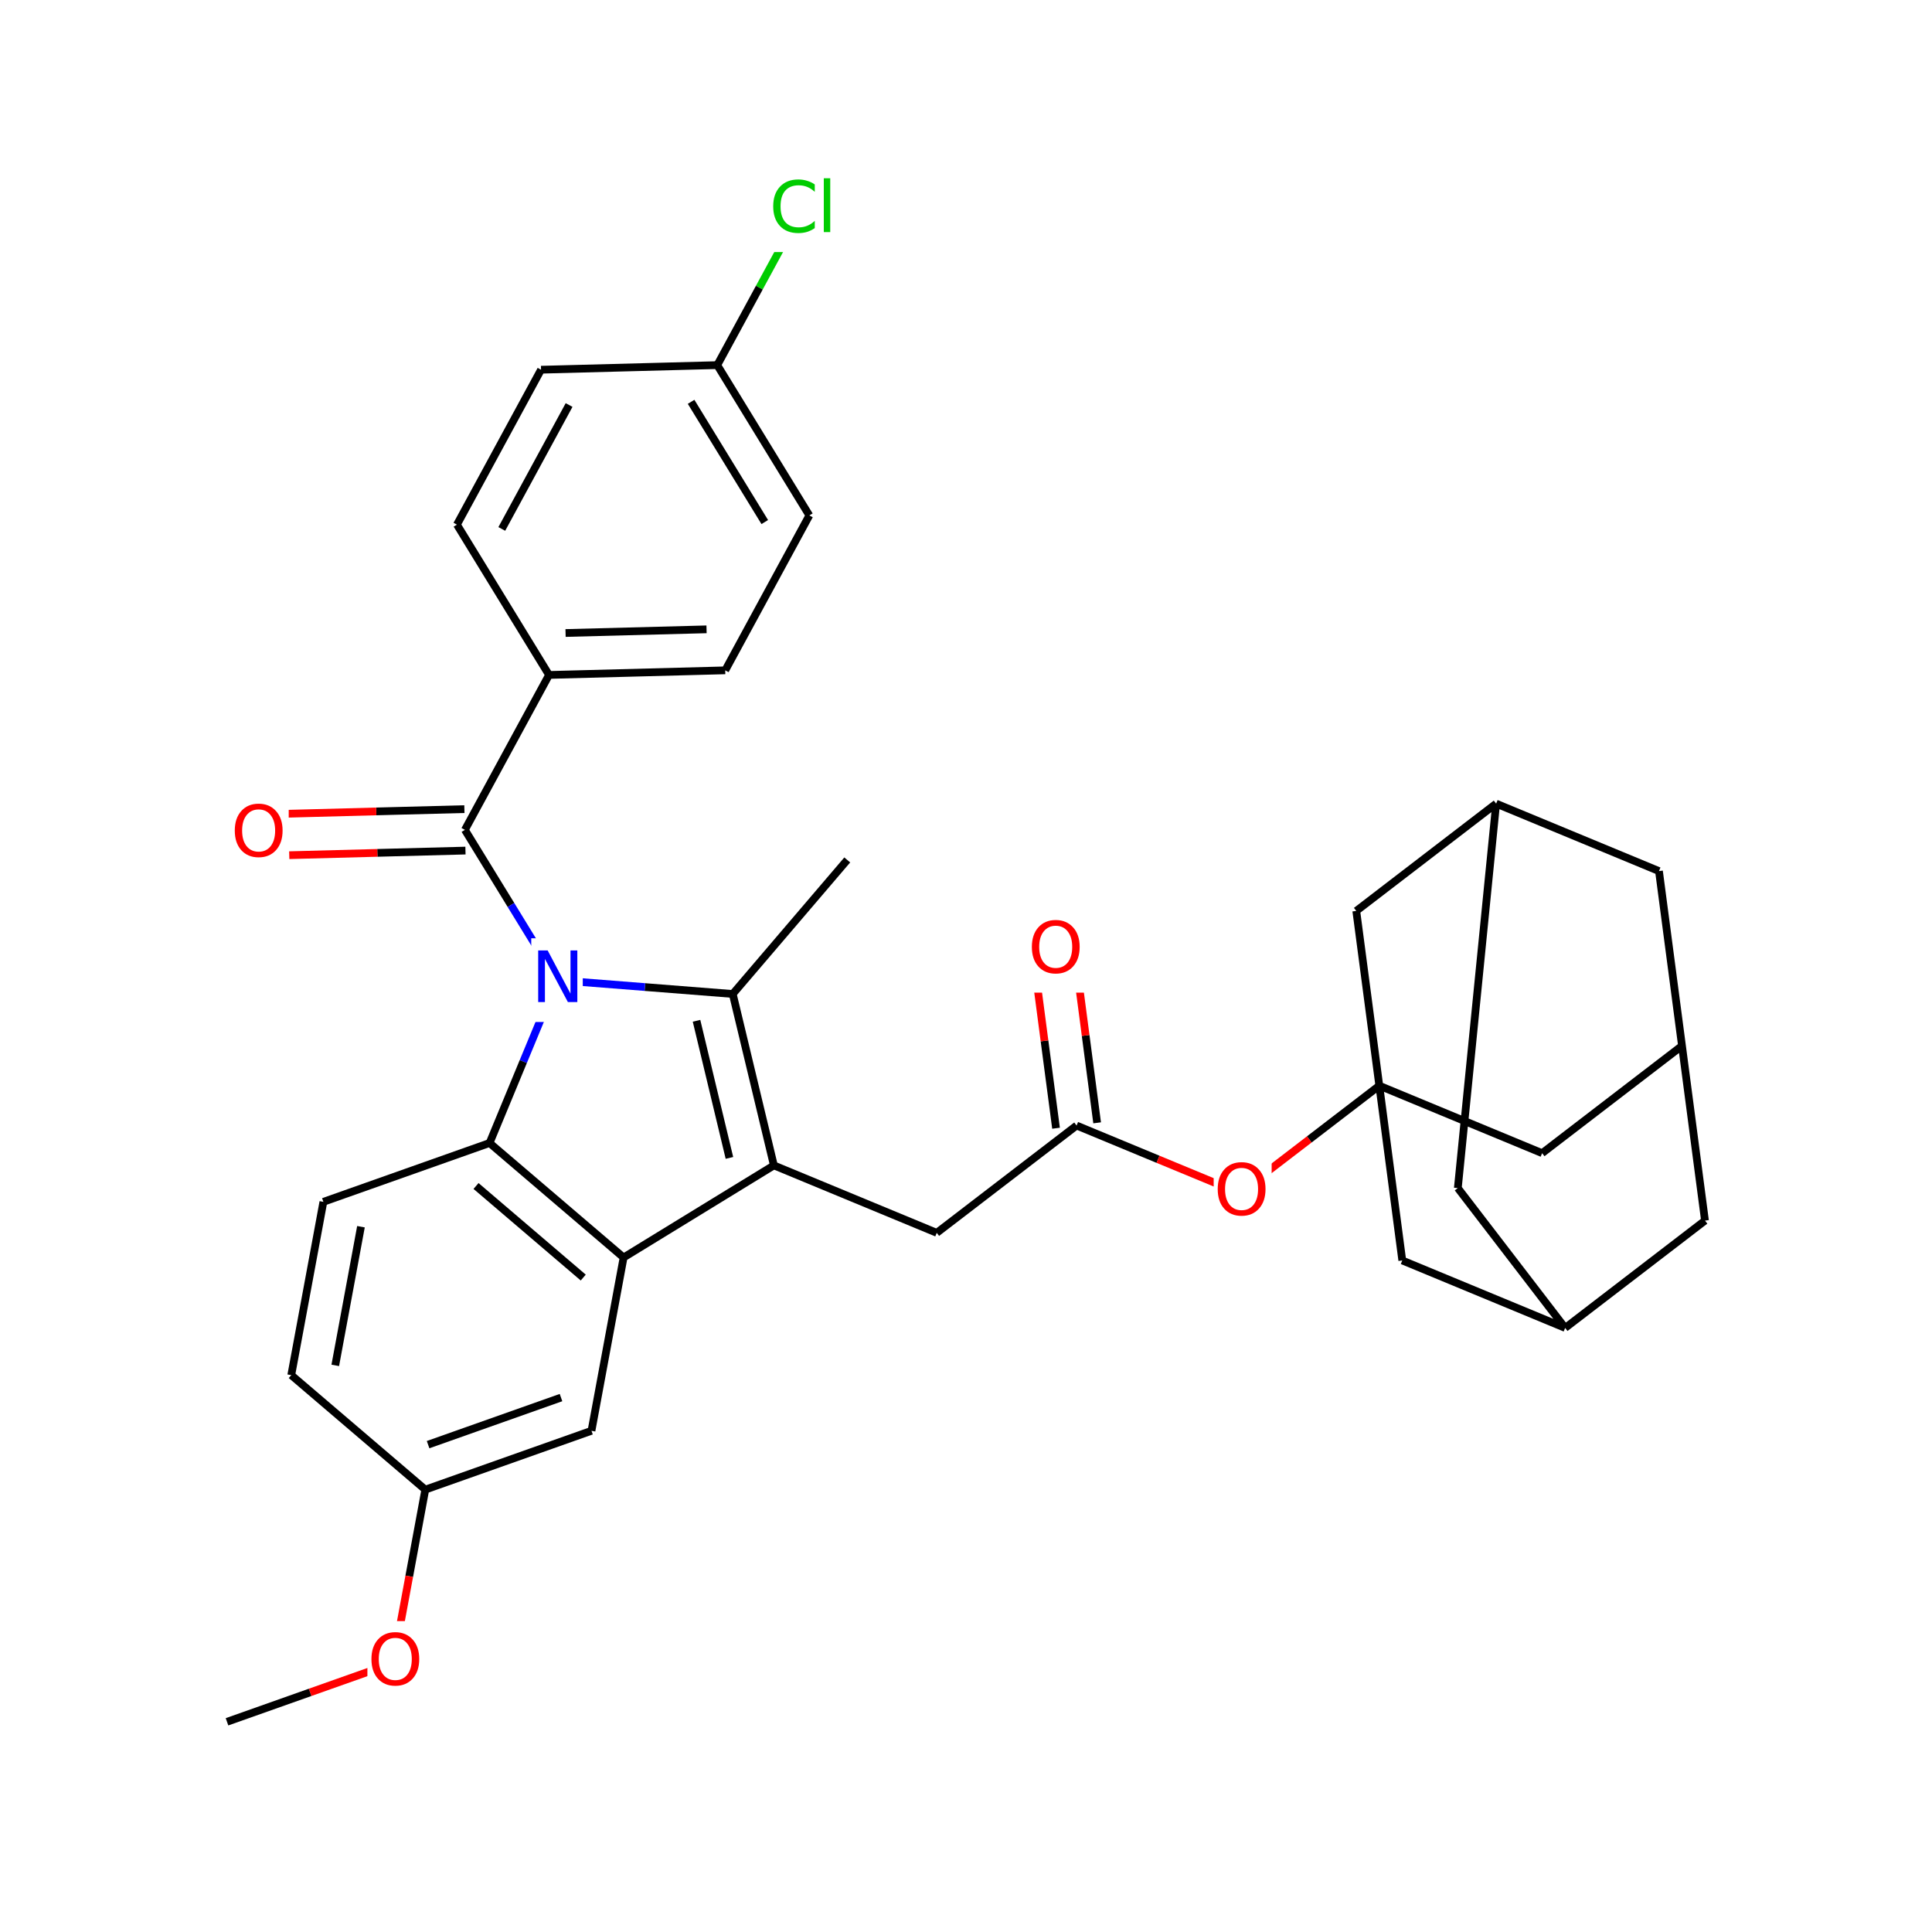 <svg xmlns="http://www.w3.org/2000/svg" xmlns:xlink="http://www.w3.org/1999/xlink" width="300pt" height="300pt" viewBox="0 0 300 300"><defs><symbol overflow="visible"><path d="M.547 1.938V-7.75h5.5v9.688zm.625-.61h4.266v-8.47H1.171zm0 0"/></symbol><symbol overflow="visible" id="a"><path d="M7.078-7.406v1.156c-.367-.344-.758-.598-1.172-.766-.406-.164-.843-.25-1.312-.25-.918 0-1.62.282-2.11.844-.48.555-.718 1.36-.718 2.422 0 1.055.238 1.86.718 2.422.49.562 1.192.844 2.11.844.468 0 .906-.082 1.312-.25.414-.164.805-.422 1.172-.766v1.125c-.375.262-.777.46-1.203.594-.418.124-.867.186-1.344.186-1.21 0-2.163-.367-2.858-1.11C.972-1.703.625-2.718.625-4c0-1.29.348-2.305 1.047-3.047.695-.75 1.648-1.125 2.86-1.125.476 0 .93.07 1.36.203.424.126.82.314 1.186.564zm0 0"/></symbol><symbol overflow="visible" id="b"><path d="M1.03-8.36h1V0h-1zm0 0"/></symbol><symbol overflow="visible" id="c"><path d="M4.328-7.28c-.78 0-1.406.296-1.875.89-.46.585-.687 1.382-.687 2.39 0 1.012.226 1.813.687 2.406.47.586 1.094.875 1.875.875.79 0 1.414-.288 1.875-.874.457-.593.688-1.394.688-2.406 0-1.008-.23-1.805-.687-2.39-.46-.594-1.086-.89-1.875-.89zm0-.892c1.125 0 2.024.383 2.703 1.14C7.708-6.28 8.048-5.27 8.048-4c0 1.262-.34 2.273-1.016 3.03C6.353-.22 5.454.157 4.33.157S2.3-.22 1.625-.97c-.668-.75-1-1.757-1-3.03 0-1.27.332-2.28 1-3.03.676-.76 1.578-1.142 2.703-1.142zm0 0"/></symbol><symbol overflow="visible" id="d"><path d="M1.078-8.016h1.47l3.546 6.704v-6.704h1.062V0H5.688L2.124-6.703V0H1.078zm0 0"/></symbol></defs><g><path fill="#fff" d="M0 0h300v300H0z"/><path d="M124.438 32.64l-6.532 12.028" stroke-width="1.2" stroke="#0c0" stroke-miterlimit="10" fill="none"/><path d="M117.906 44.668l-6.53 12.027" stroke-width="1.2" stroke="#000" stroke-miterlimit="10" fill="none"/><path d="M119.438 26.14h11v13h-11zm0 0" fill="#fff"/><g fill="#0c0"><use xlink:href="#a" x="119.438" y="36.042"/><use xlink:href="#b" x="126.889" y="36.042"/></g><path d="M111.375 56.695l14.3 23.34M107.313 62.395l11.44 18.67M84.012 57.41l27.363-.715M125.676 80.035l-13.063 24.055M112.613 104.09l-27.36.715M109.71 97.723l-21.89.57M85.254 104.805l-14.3-23.34M85.254 104.805L72.19 128.86M70.953 81.465l13.06-24.055M77.918 82.133l10.45-19.242M72.11 125.64l-13.684.356" stroke-width="1.2" stroke="#000" stroke-miterlimit="10" fill="none"/><path d="M58.426 125.996l-13.68.36" stroke-width="1.2" stroke="#f00" stroke-miterlimit="10" fill="none"/><path d="M72.277 132.078l-13.683.356" stroke-width="1.2" stroke="#000" stroke-miterlimit="10" fill="none"/><path d="M58.594 132.434l-13.68.36" stroke-width="1.2" stroke="#f00" stroke-miterlimit="10" fill="none"/><path d="M72.19 128.86l7.154 11.667" stroke-width="1.2" stroke="#000" stroke-miterlimit="10" fill="none"/><path d="M79.344 140.527l7.148 11.668" stroke-width="1.2" stroke="#00f" stroke-miterlimit="10" fill="none"/><path d="M35.832 123.074h9v13h-9zm0 0" fill="#fff"/><use xlink:href="#c" x="35.832" y="132.976" fill="#f00"/><path d="M86.492 152.195l-5.238 12.645" stroke-width="1.2" stroke="#00f" stroke-miterlimit="10" fill="none"/><path d="M81.254 164.84l-5.234 12.644M113.78 154.344l-13.643-1.074" stroke-width="1.2" stroke="#000" stroke-miterlimit="10" fill="none"/><path d="M100.137 153.27l-13.645-1.075" stroke-width="1.2" stroke="#00f" stroke-miterlimit="10" fill="none"/><path d="M82.492 145.695h8v13h-8zm0 0" fill="#fff"/><use xlink:href="#d" x="82.492" y="155.597" fill="#00f"/><path d="M76.02 177.484l20.812 17.778M73.918 184.16l16.648 14.22M50.215 186.62l25.805-9.136M96.832 195.262l-4.988 26.91M96.832 195.262l23.336-14.3M91.844 222.172L66.04 231.31M87.113 217.016l-20.64 7.308M66.04 231.31l-2.493 13.456" stroke-width="1.2" stroke="#000" stroke-miterlimit="10" fill="none"/><path d="M63.547 244.766l-2.496 13.457" stroke-width="1.2" stroke="#f00" stroke-miterlimit="10" fill="none"/><path d="M66.04 231.31l-20.813-17.78" stroke-width="1.2" stroke="#000" stroke-miterlimit="10" fill="none"/><path d="M61.05 258.223l-12.898 4.566" stroke-width="1.2" stroke="#f00" stroke-miterlimit="10" fill="none"/><path d="M48.152 262.79l-12.902 4.57" stroke-width="1.2" stroke="#000" stroke-miterlimit="10" fill="none"/><path d="M57.05 251.723h9v13h-9zm0 0" fill="#fff"/><use xlink:href="#c" x="57.051" y="261.624" fill="#f00"/><path d="M45.227 213.53l4.988-26.91M52.06 212.016l3.99-21.532M120.168 180.96l25.29 10.474M120.168 180.96l-6.387-26.616M113.266 179.8l-5.11-21.292M145.457 191.434l21.715-16.66M167.172 174.773l12.644 5.24" stroke-width="1.2" stroke="#000" stroke-miterlimit="10" fill="none"/><path d="M179.816 180.012l12.645 5.234" stroke-width="1.2" stroke="#f00" stroke-miterlimit="10" fill="none"/><path d="M170.363 174.352l-1.785-13.567" stroke-width="1.2" stroke="#000" stroke-miterlimit="10" fill="none"/><path d="M168.578 160.785l-1.785-13.57" stroke-width="1.2" stroke="#f00" stroke-miterlimit="10" fill="none"/><path d="M163.98 175.19l-1.79-13.565" stroke-width="1.2" stroke="#000" stroke-miterlimit="10" fill="none"/><path d="M162.19 161.625l-1.784-13.57M192.46 185.246l10.856-8.328" stroke-width="1.2" stroke="#f00" stroke-miterlimit="10" fill="none"/><path d="M203.316 176.918l10.86-8.332" stroke-width="1.2" stroke="#000" stroke-miterlimit="10" fill="none"/><path d="M188.46 178.746h9v13h-9zm0 0" fill="#fff"/><use xlink:href="#c" x="188.461" y="188.647" fill="#f00"/><path d="M214.176 168.586l25.285 10.476M210.602 141.45l3.574 27.136M217.746 195.723l-3.57-27.137M239.46 179.063l21.72-16.665M261.18 162.398l-3.575-27.136M264.75 189.535l-3.57-27.137M257.605 135.262l-25.285-10.477M232.32 124.785l-21.718 16.664M232.32 124.785l-5.95 59.7M226.37 184.484l16.665 21.715M243.035 206.2l-25.29-10.477M243.035 206.2l21.715-16.665" stroke-width="1.2" stroke="#000" stroke-miterlimit="10" fill="none"/><path d="M159.602 141.137h9v13h-9zm0 0" fill="#fff"/><use xlink:href="#c" x="159.602" y="151.038" fill="#f00"/><path d="M113.78 154.344l17.78-20.813" stroke-width="1.2" stroke="#000" stroke-miterlimit="10" fill="none"/></g></svg>